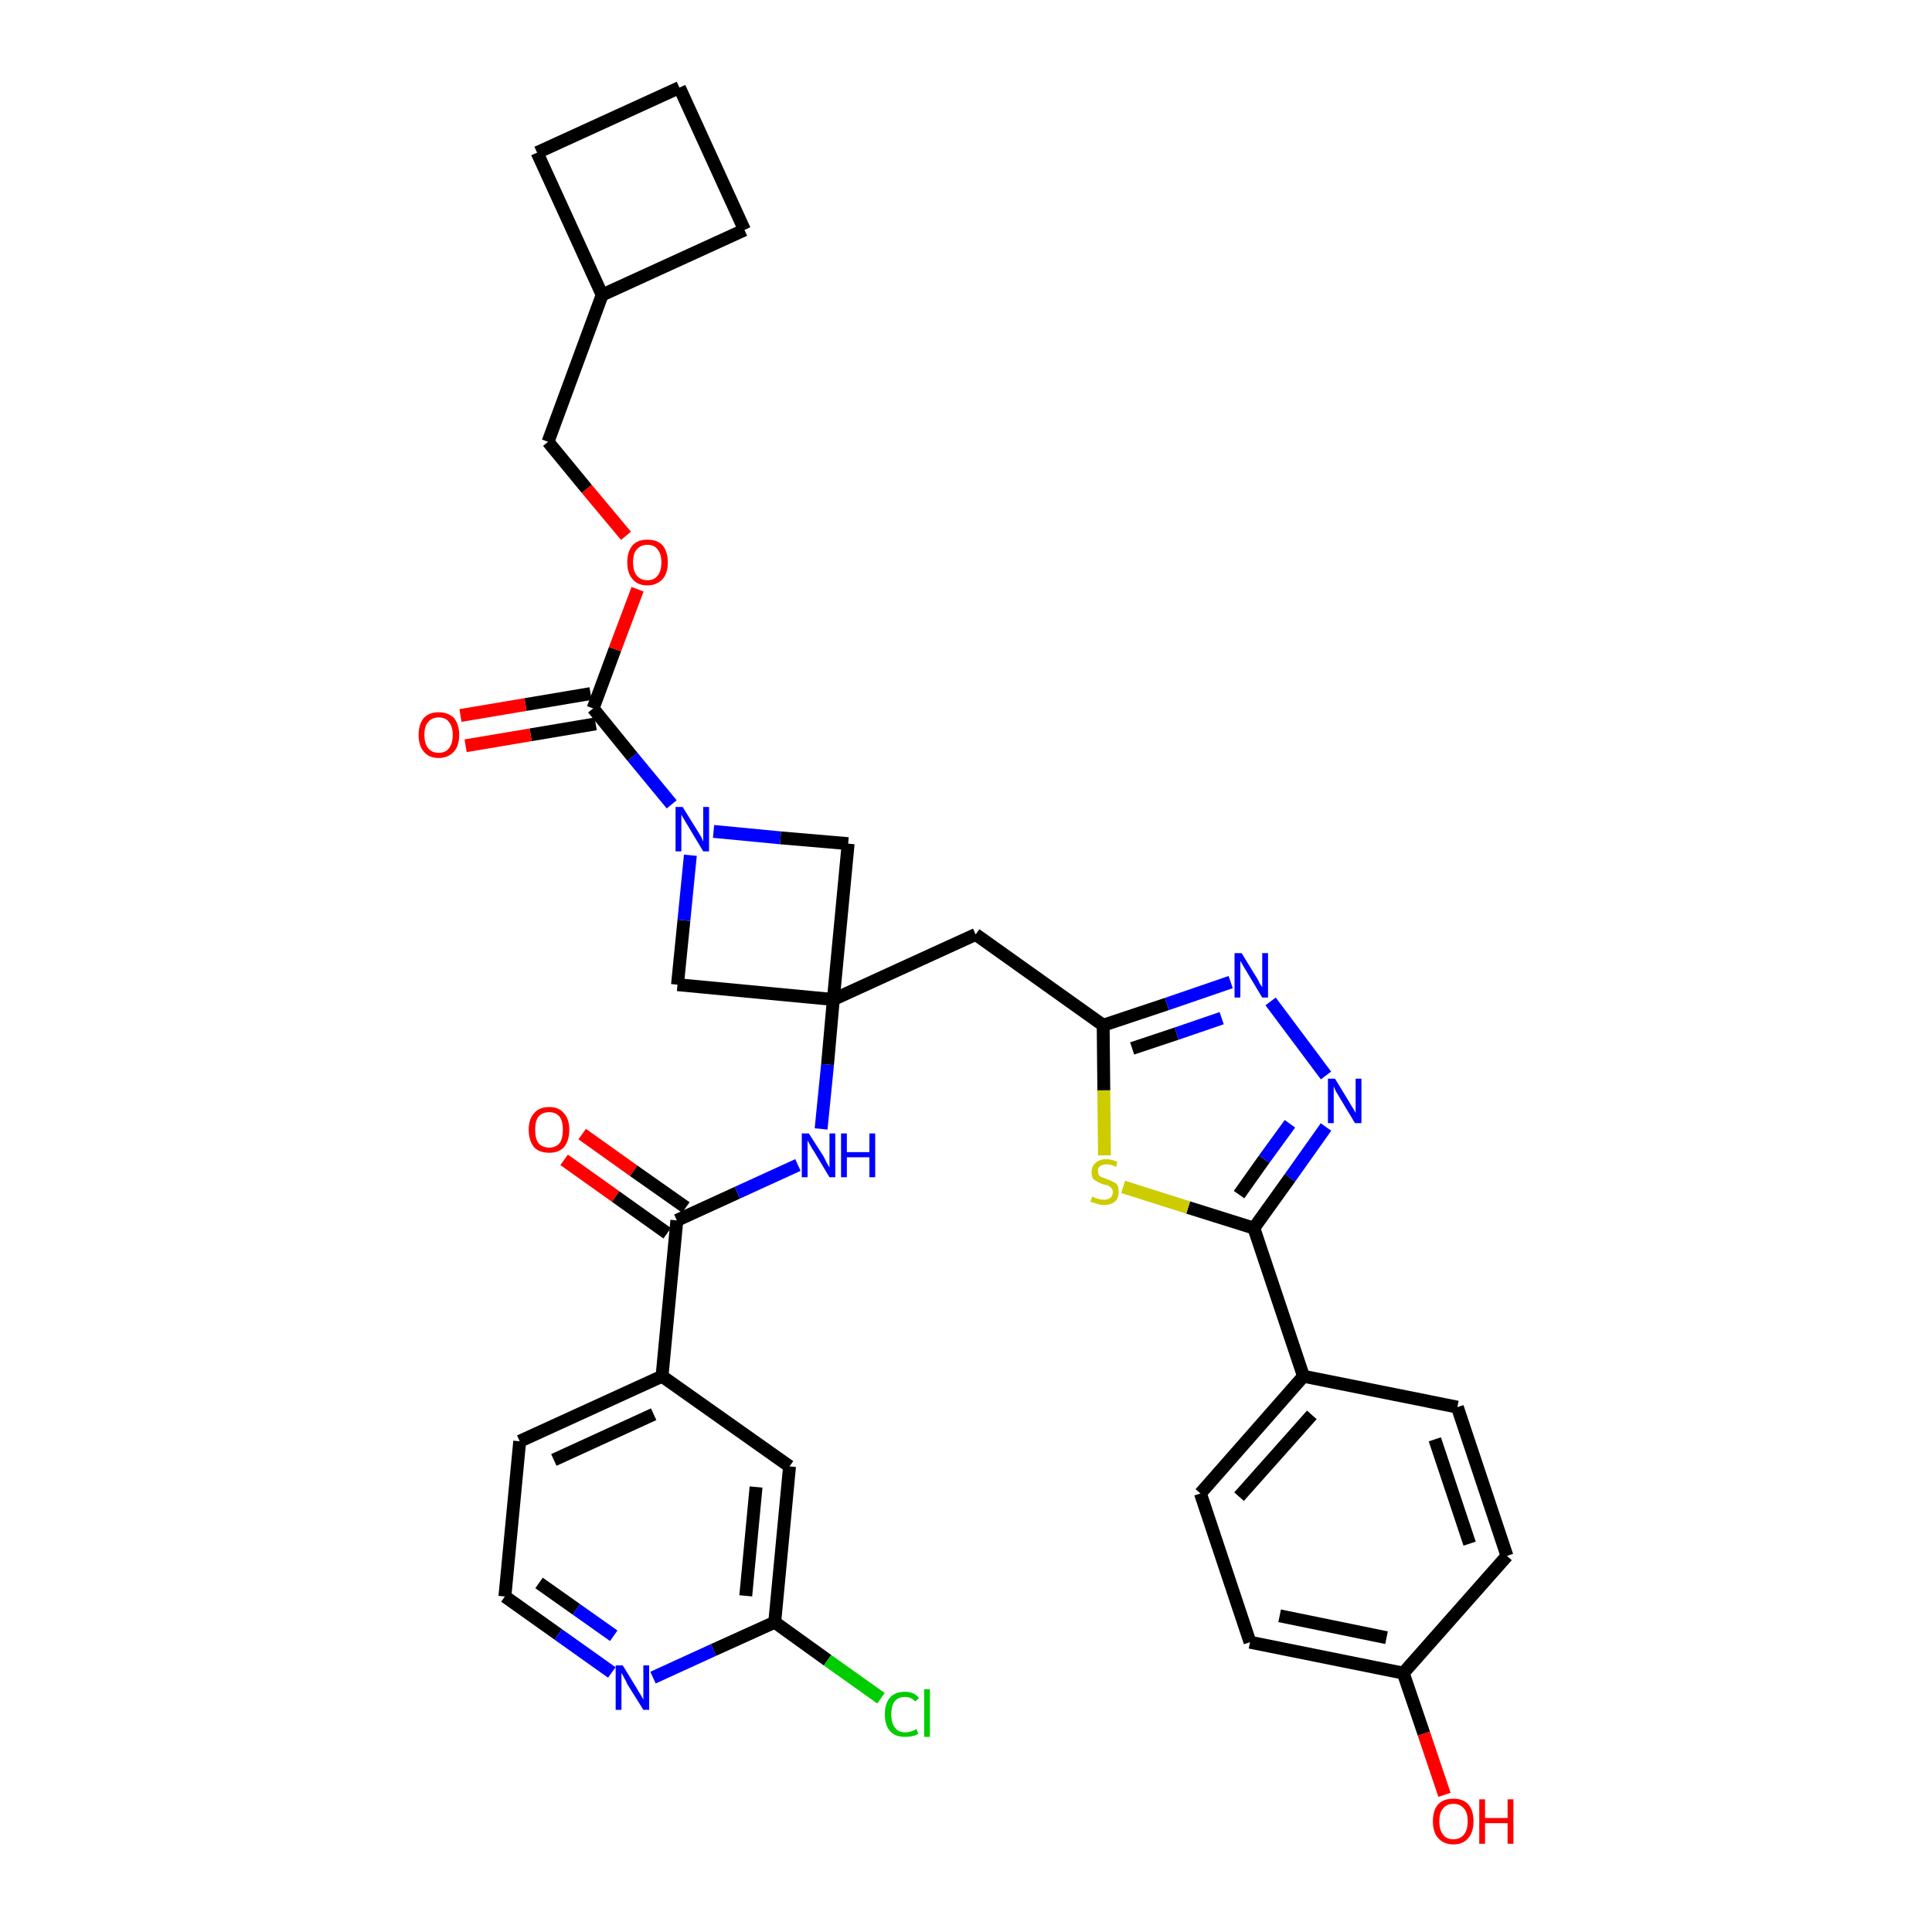 <?xml version='1.0' encoding='iso-8859-1'?>
<svg version='1.1' baseProfile='full'
              xmlns='http://www.w3.org/2000/svg'
                      xmlns:rdkit='http://www.rdkit.org/xml'
                      xmlns:xlink='http://www.w3.org/1999/xlink'
                  xml:space='preserve'
width='300px' height='300px' viewBox='0 0 300 300'>
<!-- END OF HEADER -->
<path class='bond-0 atom-0 atom-1' d='M 87.6,180.1 L 95.6,185.8' style='fill:none;fill-rule:evenodd;stroke:#FF0000;stroke-width:2.0px;stroke-linecap:butt;stroke-linejoin:miter;stroke-opacity:1' />
<path class='bond-0 atom-0 atom-1' d='M 95.6,185.8 L 103.6,191.5' style='fill:none;fill-rule:evenodd;stroke:#000000;stroke-width:2.0px;stroke-linecap:butt;stroke-linejoin:miter;stroke-opacity:1' />
<path class='bond-0 atom-0 atom-1' d='M 90.4,176.1 L 98.4,181.8' style='fill:none;fill-rule:evenodd;stroke:#FF0000;stroke-width:2.0px;stroke-linecap:butt;stroke-linejoin:miter;stroke-opacity:1' />
<path class='bond-0 atom-0 atom-1' d='M 98.4,181.8 L 106.5,187.5' style='fill:none;fill-rule:evenodd;stroke:#000000;stroke-width:2.0px;stroke-linecap:butt;stroke-linejoin:miter;stroke-opacity:1' />
<path class='bond-1 atom-1 atom-2' d='M 105.1,189.5 L 114.5,185.2' style='fill:none;fill-rule:evenodd;stroke:#000000;stroke-width:2.0px;stroke-linecap:butt;stroke-linejoin:miter;stroke-opacity:1' />
<path class='bond-1 atom-1 atom-2' d='M 114.5,185.2 L 123.9,180.9' style='fill:none;fill-rule:evenodd;stroke:#0000FF;stroke-width:2.0px;stroke-linecap:butt;stroke-linejoin:miter;stroke-opacity:1' />
<path class='bond-27 atom-1 atom-28' d='M 105.1,189.5 L 102.8,213.7' style='fill:none;fill-rule:evenodd;stroke:#000000;stroke-width:2.0px;stroke-linecap:butt;stroke-linejoin:miter;stroke-opacity:1' />
<path class='bond-2 atom-2 atom-3' d='M 127.5,175.3 L 128.5,165.3' style='fill:none;fill-rule:evenodd;stroke:#0000FF;stroke-width:2.0px;stroke-linecap:butt;stroke-linejoin:miter;stroke-opacity:1' />
<path class='bond-2 atom-2 atom-3' d='M 128.5,165.3 L 129.4,155.2' style='fill:none;fill-rule:evenodd;stroke:#000000;stroke-width:2.0px;stroke-linecap:butt;stroke-linejoin:miter;stroke-opacity:1' />
<path class='bond-3 atom-3 atom-4' d='M 129.4,155.2 L 151.5,145.1' style='fill:none;fill-rule:evenodd;stroke:#000000;stroke-width:2.0px;stroke-linecap:butt;stroke-linejoin:miter;stroke-opacity:1' />
<path class='bond-16 atom-3 atom-17' d='M 129.4,155.2 L 105.2,152.9' style='fill:none;fill-rule:evenodd;stroke:#000000;stroke-width:2.0px;stroke-linecap:butt;stroke-linejoin:miter;stroke-opacity:1' />
<path class='bond-34 atom-27 atom-3' d='M 131.7,131.0 L 129.4,155.2' style='fill:none;fill-rule:evenodd;stroke:#000000;stroke-width:2.0px;stroke-linecap:butt;stroke-linejoin:miter;stroke-opacity:1' />
<path class='bond-4 atom-4 atom-5' d='M 151.5,145.1 L 171.3,159.2' style='fill:none;fill-rule:evenodd;stroke:#000000;stroke-width:2.0px;stroke-linecap:butt;stroke-linejoin:miter;stroke-opacity:1' />
<path class='bond-5 atom-5 atom-6' d='M 171.3,159.2 L 181.2,155.9' style='fill:none;fill-rule:evenodd;stroke:#000000;stroke-width:2.0px;stroke-linecap:butt;stroke-linejoin:miter;stroke-opacity:1' />
<path class='bond-5 atom-5 atom-6' d='M 181.2,155.9 L 191.1,152.5' style='fill:none;fill-rule:evenodd;stroke:#0000FF;stroke-width:2.0px;stroke-linecap:butt;stroke-linejoin:miter;stroke-opacity:1' />
<path class='bond-5 atom-5 atom-6' d='M 175.8,162.8 L 182.7,160.5' style='fill:none;fill-rule:evenodd;stroke:#000000;stroke-width:2.0px;stroke-linecap:butt;stroke-linejoin:miter;stroke-opacity:1' />
<path class='bond-5 atom-5 atom-6' d='M 182.7,160.5 L 189.7,158.1' style='fill:none;fill-rule:evenodd;stroke:#0000FF;stroke-width:2.0px;stroke-linecap:butt;stroke-linejoin:miter;stroke-opacity:1' />
<path class='bond-36 atom-16 atom-5' d='M 171.5,179.4 L 171.4,169.3' style='fill:none;fill-rule:evenodd;stroke:#CCCC00;stroke-width:2.0px;stroke-linecap:butt;stroke-linejoin:miter;stroke-opacity:1' />
<path class='bond-36 atom-16 atom-5' d='M 171.4,169.3 L 171.3,159.2' style='fill:none;fill-rule:evenodd;stroke:#000000;stroke-width:2.0px;stroke-linecap:butt;stroke-linejoin:miter;stroke-opacity:1' />
<path class='bond-6 atom-6 atom-7' d='M 197.3,155.5 L 205.9,167.0' style='fill:none;fill-rule:evenodd;stroke:#0000FF;stroke-width:2.0px;stroke-linecap:butt;stroke-linejoin:miter;stroke-opacity:1' />
<path class='bond-7 atom-7 atom-8' d='M 205.9,175.0 L 200.3,182.9' style='fill:none;fill-rule:evenodd;stroke:#0000FF;stroke-width:2.0px;stroke-linecap:butt;stroke-linejoin:miter;stroke-opacity:1' />
<path class='bond-7 atom-7 atom-8' d='M 200.3,182.9 L 194.7,190.7' style='fill:none;fill-rule:evenodd;stroke:#000000;stroke-width:2.0px;stroke-linecap:butt;stroke-linejoin:miter;stroke-opacity:1' />
<path class='bond-7 atom-7 atom-8' d='M 200.3,174.5 L 196.3,180.0' style='fill:none;fill-rule:evenodd;stroke:#0000FF;stroke-width:2.0px;stroke-linecap:butt;stroke-linejoin:miter;stroke-opacity:1' />
<path class='bond-7 atom-7 atom-8' d='M 196.3,180.0 L 192.4,185.5' style='fill:none;fill-rule:evenodd;stroke:#000000;stroke-width:2.0px;stroke-linecap:butt;stroke-linejoin:miter;stroke-opacity:1' />
<path class='bond-8 atom-8 atom-9' d='M 194.7,190.7 L 202.4,213.7' style='fill:none;fill-rule:evenodd;stroke:#000000;stroke-width:2.0px;stroke-linecap:butt;stroke-linejoin:miter;stroke-opacity:1' />
<path class='bond-15 atom-8 atom-16' d='M 194.7,190.7 L 184.5,187.5' style='fill:none;fill-rule:evenodd;stroke:#000000;stroke-width:2.0px;stroke-linecap:butt;stroke-linejoin:miter;stroke-opacity:1' />
<path class='bond-15 atom-8 atom-16' d='M 184.5,187.5 L 174.4,184.3' style='fill:none;fill-rule:evenodd;stroke:#CCCC00;stroke-width:2.0px;stroke-linecap:butt;stroke-linejoin:miter;stroke-opacity:1' />
<path class='bond-9 atom-9 atom-10' d='M 202.4,213.7 L 186.4,231.9' style='fill:none;fill-rule:evenodd;stroke:#000000;stroke-width:2.0px;stroke-linecap:butt;stroke-linejoin:miter;stroke-opacity:1' />
<path class='bond-9 atom-9 atom-10' d='M 203.7,219.7 L 192.4,232.4' style='fill:none;fill-rule:evenodd;stroke:#000000;stroke-width:2.0px;stroke-linecap:butt;stroke-linejoin:miter;stroke-opacity:1' />
<path class='bond-38 atom-15 atom-9' d='M 226.3,218.5 L 202.4,213.7' style='fill:none;fill-rule:evenodd;stroke:#000000;stroke-width:2.0px;stroke-linecap:butt;stroke-linejoin:miter;stroke-opacity:1' />
<path class='bond-10 atom-10 atom-11' d='M 186.4,231.9 L 194.1,255.0' style='fill:none;fill-rule:evenodd;stroke:#000000;stroke-width:2.0px;stroke-linecap:butt;stroke-linejoin:miter;stroke-opacity:1' />
<path class='bond-11 atom-11 atom-12' d='M 194.1,255.0 L 217.9,259.8' style='fill:none;fill-rule:evenodd;stroke:#000000;stroke-width:2.0px;stroke-linecap:butt;stroke-linejoin:miter;stroke-opacity:1' />
<path class='bond-11 atom-11 atom-12' d='M 198.7,250.9 L 215.3,254.3' style='fill:none;fill-rule:evenodd;stroke:#000000;stroke-width:2.0px;stroke-linecap:butt;stroke-linejoin:miter;stroke-opacity:1' />
<path class='bond-12 atom-12 atom-13' d='M 217.9,259.8 L 221.1,269.2' style='fill:none;fill-rule:evenodd;stroke:#000000;stroke-width:2.0px;stroke-linecap:butt;stroke-linejoin:miter;stroke-opacity:1' />
<path class='bond-12 atom-12 atom-13' d='M 221.1,269.2 L 224.3,278.7' style='fill:none;fill-rule:evenodd;stroke:#FF0000;stroke-width:2.0px;stroke-linecap:butt;stroke-linejoin:miter;stroke-opacity:1' />
<path class='bond-13 atom-12 atom-14' d='M 217.9,259.8 L 234.0,241.6' style='fill:none;fill-rule:evenodd;stroke:#000000;stroke-width:2.0px;stroke-linecap:butt;stroke-linejoin:miter;stroke-opacity:1' />
<path class='bond-14 atom-14 atom-15' d='M 234.0,241.6 L 226.3,218.5' style='fill:none;fill-rule:evenodd;stroke:#000000;stroke-width:2.0px;stroke-linecap:butt;stroke-linejoin:miter;stroke-opacity:1' />
<path class='bond-14 atom-14 atom-15' d='M 228.2,239.7 L 222.8,223.5' style='fill:none;fill-rule:evenodd;stroke:#000000;stroke-width:2.0px;stroke-linecap:butt;stroke-linejoin:miter;stroke-opacity:1' />
<path class='bond-17 atom-17 atom-18' d='M 105.2,152.9 L 106.2,142.9' style='fill:none;fill-rule:evenodd;stroke:#000000;stroke-width:2.0px;stroke-linecap:butt;stroke-linejoin:miter;stroke-opacity:1' />
<path class='bond-17 atom-17 atom-18' d='M 106.2,142.9 L 107.2,132.8' style='fill:none;fill-rule:evenodd;stroke:#0000FF;stroke-width:2.0px;stroke-linecap:butt;stroke-linejoin:miter;stroke-opacity:1' />
<path class='bond-18 atom-18 atom-19' d='M 104.3,124.9 L 98.2,117.5' style='fill:none;fill-rule:evenodd;stroke:#0000FF;stroke-width:2.0px;stroke-linecap:butt;stroke-linejoin:miter;stroke-opacity:1' />
<path class='bond-18 atom-18 atom-19' d='M 98.2,117.5 L 92.1,110.0' style='fill:none;fill-rule:evenodd;stroke:#000000;stroke-width:2.0px;stroke-linecap:butt;stroke-linejoin:miter;stroke-opacity:1' />
<path class='bond-26 atom-18 atom-27' d='M 110.8,129.1 L 121.2,130.1' style='fill:none;fill-rule:evenodd;stroke:#0000FF;stroke-width:2.0px;stroke-linecap:butt;stroke-linejoin:miter;stroke-opacity:1' />
<path class='bond-26 atom-18 atom-27' d='M 121.2,130.1 L 131.7,131.0' style='fill:none;fill-rule:evenodd;stroke:#000000;stroke-width:2.0px;stroke-linecap:butt;stroke-linejoin:miter;stroke-opacity:1' />
<path class='bond-19 atom-19 atom-20' d='M 91.7,107.7 L 81.6,109.4' style='fill:none;fill-rule:evenodd;stroke:#000000;stroke-width:2.0px;stroke-linecap:butt;stroke-linejoin:miter;stroke-opacity:1' />
<path class='bond-19 atom-19 atom-20' d='M 81.6,109.4 L 71.5,111.1' style='fill:none;fill-rule:evenodd;stroke:#FF0000;stroke-width:2.0px;stroke-linecap:butt;stroke-linejoin:miter;stroke-opacity:1' />
<path class='bond-19 atom-19 atom-20' d='M 92.5,112.4 L 82.4,114.1' style='fill:none;fill-rule:evenodd;stroke:#000000;stroke-width:2.0px;stroke-linecap:butt;stroke-linejoin:miter;stroke-opacity:1' />
<path class='bond-19 atom-19 atom-20' d='M 82.4,114.1 L 72.3,115.8' style='fill:none;fill-rule:evenodd;stroke:#FF0000;stroke-width:2.0px;stroke-linecap:butt;stroke-linejoin:miter;stroke-opacity:1' />
<path class='bond-20 atom-19 atom-21' d='M 92.1,110.0 L 95.5,100.8' style='fill:none;fill-rule:evenodd;stroke:#000000;stroke-width:2.0px;stroke-linecap:butt;stroke-linejoin:miter;stroke-opacity:1' />
<path class='bond-20 atom-19 atom-21' d='M 95.5,100.8 L 99.0,91.5' style='fill:none;fill-rule:evenodd;stroke:#FF0000;stroke-width:2.0px;stroke-linecap:butt;stroke-linejoin:miter;stroke-opacity:1' />
<path class='bond-21 atom-21 atom-22' d='M 97.2,83.2 L 91.1,75.9' style='fill:none;fill-rule:evenodd;stroke:#FF0000;stroke-width:2.0px;stroke-linecap:butt;stroke-linejoin:miter;stroke-opacity:1' />
<path class='bond-21 atom-21 atom-22' d='M 91.1,75.9 L 85.1,68.6' style='fill:none;fill-rule:evenodd;stroke:#000000;stroke-width:2.0px;stroke-linecap:butt;stroke-linejoin:miter;stroke-opacity:1' />
<path class='bond-22 atom-22 atom-23' d='M 85.1,68.6 L 93.5,45.8' style='fill:none;fill-rule:evenodd;stroke:#000000;stroke-width:2.0px;stroke-linecap:butt;stroke-linejoin:miter;stroke-opacity:1' />
<path class='bond-23 atom-23 atom-24' d='M 93.5,45.8 L 115.6,35.7' style='fill:none;fill-rule:evenodd;stroke:#000000;stroke-width:2.0px;stroke-linecap:butt;stroke-linejoin:miter;stroke-opacity:1' />
<path class='bond-37 atom-26 atom-23' d='M 83.4,23.7 L 93.5,45.8' style='fill:none;fill-rule:evenodd;stroke:#000000;stroke-width:2.0px;stroke-linecap:butt;stroke-linejoin:miter;stroke-opacity:1' />
<path class='bond-24 atom-24 atom-25' d='M 115.6,35.7 L 105.5,13.6' style='fill:none;fill-rule:evenodd;stroke:#000000;stroke-width:2.0px;stroke-linecap:butt;stroke-linejoin:miter;stroke-opacity:1' />
<path class='bond-25 atom-25 atom-26' d='M 105.5,13.6 L 83.4,23.7' style='fill:none;fill-rule:evenodd;stroke:#000000;stroke-width:2.0px;stroke-linecap:butt;stroke-linejoin:miter;stroke-opacity:1' />
<path class='bond-28 atom-28 atom-29' d='M 102.8,213.7 L 80.7,223.8' style='fill:none;fill-rule:evenodd;stroke:#000000;stroke-width:2.0px;stroke-linecap:butt;stroke-linejoin:miter;stroke-opacity:1' />
<path class='bond-28 atom-28 atom-29' d='M 101.5,219.6 L 86.0,226.7' style='fill:none;fill-rule:evenodd;stroke:#000000;stroke-width:2.0px;stroke-linecap:butt;stroke-linejoin:miter;stroke-opacity:1' />
<path class='bond-35 atom-34 atom-28' d='M 122.6,227.7 L 102.8,213.7' style='fill:none;fill-rule:evenodd;stroke:#000000;stroke-width:2.0px;stroke-linecap:butt;stroke-linejoin:miter;stroke-opacity:1' />
<path class='bond-29 atom-29 atom-30' d='M 80.7,223.8 L 78.4,247.9' style='fill:none;fill-rule:evenodd;stroke:#000000;stroke-width:2.0px;stroke-linecap:butt;stroke-linejoin:miter;stroke-opacity:1' />
<path class='bond-30 atom-30 atom-31' d='M 78.4,247.9 L 86.7,253.8' style='fill:none;fill-rule:evenodd;stroke:#000000;stroke-width:2.0px;stroke-linecap:butt;stroke-linejoin:miter;stroke-opacity:1' />
<path class='bond-30 atom-30 atom-31' d='M 86.7,253.8 L 95.0,259.7' style='fill:none;fill-rule:evenodd;stroke:#0000FF;stroke-width:2.0px;stroke-linecap:butt;stroke-linejoin:miter;stroke-opacity:1' />
<path class='bond-30 atom-30 atom-31' d='M 83.7,245.8 L 89.5,249.9' style='fill:none;fill-rule:evenodd;stroke:#000000;stroke-width:2.0px;stroke-linecap:butt;stroke-linejoin:miter;stroke-opacity:1' />
<path class='bond-30 atom-30 atom-31' d='M 89.5,249.9 L 95.3,254.0' style='fill:none;fill-rule:evenodd;stroke:#0000FF;stroke-width:2.0px;stroke-linecap:butt;stroke-linejoin:miter;stroke-opacity:1' />
<path class='bond-31 atom-31 atom-32' d='M 101.4,260.5 L 110.8,256.2' style='fill:none;fill-rule:evenodd;stroke:#0000FF;stroke-width:2.0px;stroke-linecap:butt;stroke-linejoin:miter;stroke-opacity:1' />
<path class='bond-31 atom-31 atom-32' d='M 110.8,256.2 L 120.3,251.9' style='fill:none;fill-rule:evenodd;stroke:#000000;stroke-width:2.0px;stroke-linecap:butt;stroke-linejoin:miter;stroke-opacity:1' />
<path class='bond-32 atom-32 atom-33' d='M 120.3,251.9 L 128.5,257.8' style='fill:none;fill-rule:evenodd;stroke:#000000;stroke-width:2.0px;stroke-linecap:butt;stroke-linejoin:miter;stroke-opacity:1' />
<path class='bond-32 atom-32 atom-33' d='M 128.5,257.8 L 136.8,263.7' style='fill:none;fill-rule:evenodd;stroke:#00CC00;stroke-width:2.0px;stroke-linecap:butt;stroke-linejoin:miter;stroke-opacity:1' />
<path class='bond-33 atom-32 atom-34' d='M 120.3,251.9 L 122.6,227.7' style='fill:none;fill-rule:evenodd;stroke:#000000;stroke-width:2.0px;stroke-linecap:butt;stroke-linejoin:miter;stroke-opacity:1' />
<path class='bond-33 atom-32 atom-34' d='M 115.8,247.8 L 117.4,230.9' style='fill:none;fill-rule:evenodd;stroke:#000000;stroke-width:2.0px;stroke-linecap:butt;stroke-linejoin:miter;stroke-opacity:1' />
<path  class='atom-0' d='M 82.1 175.4
Q 82.1 173.8, 82.9 172.9
Q 83.7 171.9, 85.3 171.9
Q 86.8 171.9, 87.6 172.9
Q 88.4 173.8, 88.4 175.4
Q 88.4 177.1, 87.6 178.1
Q 86.8 179.0, 85.3 179.0
Q 83.7 179.0, 82.9 178.1
Q 82.1 177.1, 82.1 175.4
M 85.3 178.2
Q 86.3 178.2, 86.9 177.5
Q 87.4 176.8, 87.4 175.4
Q 87.4 174.1, 86.9 173.4
Q 86.3 172.7, 85.3 172.7
Q 84.2 172.7, 83.6 173.4
Q 83.1 174.1, 83.1 175.4
Q 83.1 176.8, 83.6 177.5
Q 84.2 178.2, 85.3 178.2
' fill='#FF0000'/>
<path  class='atom-2' d='M 125.6 176.0
L 127.9 179.6
Q 128.1 180.0, 128.4 180.6
Q 128.8 181.3, 128.8 181.3
L 128.8 176.0
L 129.7 176.0
L 129.7 182.8
L 128.8 182.8
L 126.4 178.8
Q 126.1 178.4, 125.8 177.8
Q 125.5 177.3, 125.4 177.1
L 125.4 182.8
L 124.5 182.8
L 124.5 176.0
L 125.6 176.0
' fill='#0000FF'/>
<path  class='atom-2' d='M 130.6 176.0
L 131.5 176.0
L 131.5 178.9
L 135.0 178.9
L 135.0 176.0
L 135.9 176.0
L 135.9 182.8
L 135.0 182.8
L 135.0 179.7
L 131.5 179.7
L 131.5 182.8
L 130.6 182.8
L 130.6 176.0
' fill='#0000FF'/>
<path  class='atom-6' d='M 192.8 148.0
L 195.0 151.6
Q 195.3 152.0, 195.6 152.7
Q 196.0 153.3, 196.0 153.3
L 196.0 148.0
L 196.9 148.0
L 196.9 154.9
L 196.0 154.9
L 193.6 150.9
Q 193.3 150.4, 193.0 149.9
Q 192.7 149.4, 192.6 149.2
L 192.6 154.9
L 191.7 154.9
L 191.7 148.0
L 192.8 148.0
' fill='#0000FF'/>
<path  class='atom-7' d='M 207.3 167.5
L 209.5 171.1
Q 209.7 171.5, 210.1 172.1
Q 210.5 172.8, 210.5 172.8
L 210.5 167.5
L 211.4 167.5
L 211.4 174.4
L 210.4 174.4
L 208.0 170.4
Q 207.7 169.9, 207.4 169.4
Q 207.2 168.9, 207.1 168.7
L 207.1 174.4
L 206.2 174.4
L 206.2 167.5
L 207.3 167.5
' fill='#0000FF'/>
<path  class='atom-13' d='M 222.5 282.8
Q 222.5 281.1, 223.3 280.2
Q 224.1 279.3, 225.7 279.3
Q 227.2 279.3, 228.0 280.2
Q 228.8 281.1, 228.8 282.8
Q 228.8 284.5, 228.0 285.4
Q 227.2 286.4, 225.7 286.4
Q 224.2 286.4, 223.3 285.4
Q 222.5 284.5, 222.5 282.8
M 225.7 285.6
Q 226.7 285.6, 227.3 284.9
Q 227.9 284.2, 227.9 282.8
Q 227.9 281.4, 227.3 280.8
Q 226.7 280.1, 225.7 280.1
Q 224.6 280.1, 224.1 280.8
Q 223.5 281.4, 223.5 282.8
Q 223.5 284.2, 224.1 284.9
Q 224.6 285.6, 225.7 285.6
' fill='#FF0000'/>
<path  class='atom-13' d='M 229.7 279.4
L 230.6 279.4
L 230.6 282.3
L 234.1 282.3
L 234.1 279.4
L 235.0 279.4
L 235.0 286.3
L 234.1 286.3
L 234.1 283.1
L 230.6 283.1
L 230.6 286.3
L 229.7 286.3
L 229.7 279.4
' fill='#FF0000'/>
<path  class='atom-16' d='M 169.6 185.8
Q 169.7 185.8, 170.0 186.0
Q 170.3 186.1, 170.7 186.2
Q 171.0 186.3, 171.4 186.3
Q 172.0 186.3, 172.4 186.0
Q 172.8 185.7, 172.8 185.1
Q 172.8 184.7, 172.6 184.5
Q 172.4 184.3, 172.1 184.1
Q 171.8 184.0, 171.3 183.9
Q 170.7 183.7, 170.4 183.5
Q 170.0 183.3, 169.7 183.0
Q 169.5 182.6, 169.5 182.0
Q 169.5 181.1, 170.1 180.6
Q 170.7 180.0, 171.8 180.0
Q 172.6 180.0, 173.5 180.4
L 173.3 181.2
Q 172.5 180.8, 171.9 180.8
Q 171.2 180.8, 170.8 181.1
Q 170.4 181.4, 170.5 181.8
Q 170.5 182.2, 170.6 182.4
Q 170.8 182.7, 171.1 182.8
Q 171.4 182.9, 171.9 183.1
Q 172.5 183.3, 172.8 183.5
Q 173.2 183.6, 173.5 184.0
Q 173.7 184.4, 173.7 185.1
Q 173.7 186.1, 173.1 186.6
Q 172.5 187.1, 171.4 187.1
Q 170.8 187.1, 170.3 186.9
Q 169.9 186.8, 169.3 186.6
L 169.6 185.8
' fill='#CCCC00'/>
<path  class='atom-18' d='M 106.0 125.3
L 108.3 129.0
Q 108.5 129.3, 108.9 130.0
Q 109.2 130.6, 109.2 130.7
L 109.2 125.3
L 110.1 125.3
L 110.1 132.2
L 109.2 132.2
L 106.8 128.2
Q 106.5 127.7, 106.2 127.2
Q 105.9 126.7, 105.8 126.5
L 105.8 132.2
L 104.9 132.2
L 104.9 125.3
L 106.0 125.3
' fill='#0000FF'/>
<path  class='atom-20' d='M 65.0 114.1
Q 65.0 112.5, 65.8 111.5
Q 66.6 110.6, 68.1 110.6
Q 69.6 110.6, 70.5 111.5
Q 71.3 112.5, 71.3 114.1
Q 71.3 115.8, 70.5 116.7
Q 69.6 117.7, 68.1 117.7
Q 66.6 117.7, 65.8 116.7
Q 65.0 115.8, 65.0 114.1
M 68.1 116.9
Q 69.2 116.9, 69.7 116.2
Q 70.3 115.5, 70.3 114.1
Q 70.3 112.8, 69.7 112.1
Q 69.2 111.4, 68.1 111.4
Q 67.1 111.4, 66.5 112.1
Q 65.9 112.7, 65.9 114.1
Q 65.9 115.5, 66.5 116.2
Q 67.1 116.9, 68.1 116.9
' fill='#FF0000'/>
<path  class='atom-21' d='M 97.4 87.3
Q 97.4 85.7, 98.2 84.7
Q 99.0 83.8, 100.5 83.8
Q 102.1 83.8, 102.9 84.7
Q 103.7 85.7, 103.7 87.3
Q 103.7 89.0, 102.9 89.9
Q 102.0 90.9, 100.5 90.9
Q 99.0 90.9, 98.2 89.9
Q 97.4 89.0, 97.4 87.3
M 100.5 90.1
Q 101.6 90.1, 102.1 89.4
Q 102.7 88.7, 102.7 87.3
Q 102.7 86.0, 102.1 85.3
Q 101.6 84.6, 100.5 84.6
Q 99.5 84.6, 98.9 85.3
Q 98.3 85.9, 98.3 87.3
Q 98.3 88.7, 98.9 89.4
Q 99.5 90.1, 100.5 90.1
' fill='#FF0000'/>
<path  class='atom-31' d='M 96.7 258.6
L 98.9 262.2
Q 99.1 262.6, 99.5 263.2
Q 99.9 263.9, 99.9 263.9
L 99.9 258.6
L 100.8 258.6
L 100.8 265.5
L 99.9 265.5
L 97.4 261.5
Q 97.2 261.0, 96.9 260.5
Q 96.6 259.9, 96.5 259.8
L 96.5 265.5
L 95.6 265.5
L 95.6 258.6
L 96.7 258.6
' fill='#0000FF'/>
<path  class='atom-33' d='M 137.4 266.2
Q 137.4 264.5, 138.2 263.6
Q 139.0 262.7, 140.5 262.7
Q 142.0 262.7, 142.7 263.7
L 142.1 264.2
Q 141.5 263.5, 140.5 263.5
Q 139.5 263.5, 138.9 264.2
Q 138.4 264.9, 138.4 266.2
Q 138.4 267.6, 139.0 268.3
Q 139.5 269.0, 140.6 269.0
Q 141.4 269.0, 142.3 268.5
L 142.6 269.2
Q 142.2 269.5, 141.6 269.6
Q 141.1 269.7, 140.5 269.7
Q 139.0 269.7, 138.2 268.8
Q 137.4 267.9, 137.4 266.2
' fill='#00CC00'/>
<path  class='atom-33' d='M 143.5 262.3
L 144.4 262.3
L 144.4 269.7
L 143.5 269.7
L 143.5 262.3
' fill='#00CC00'/>
</svg>
